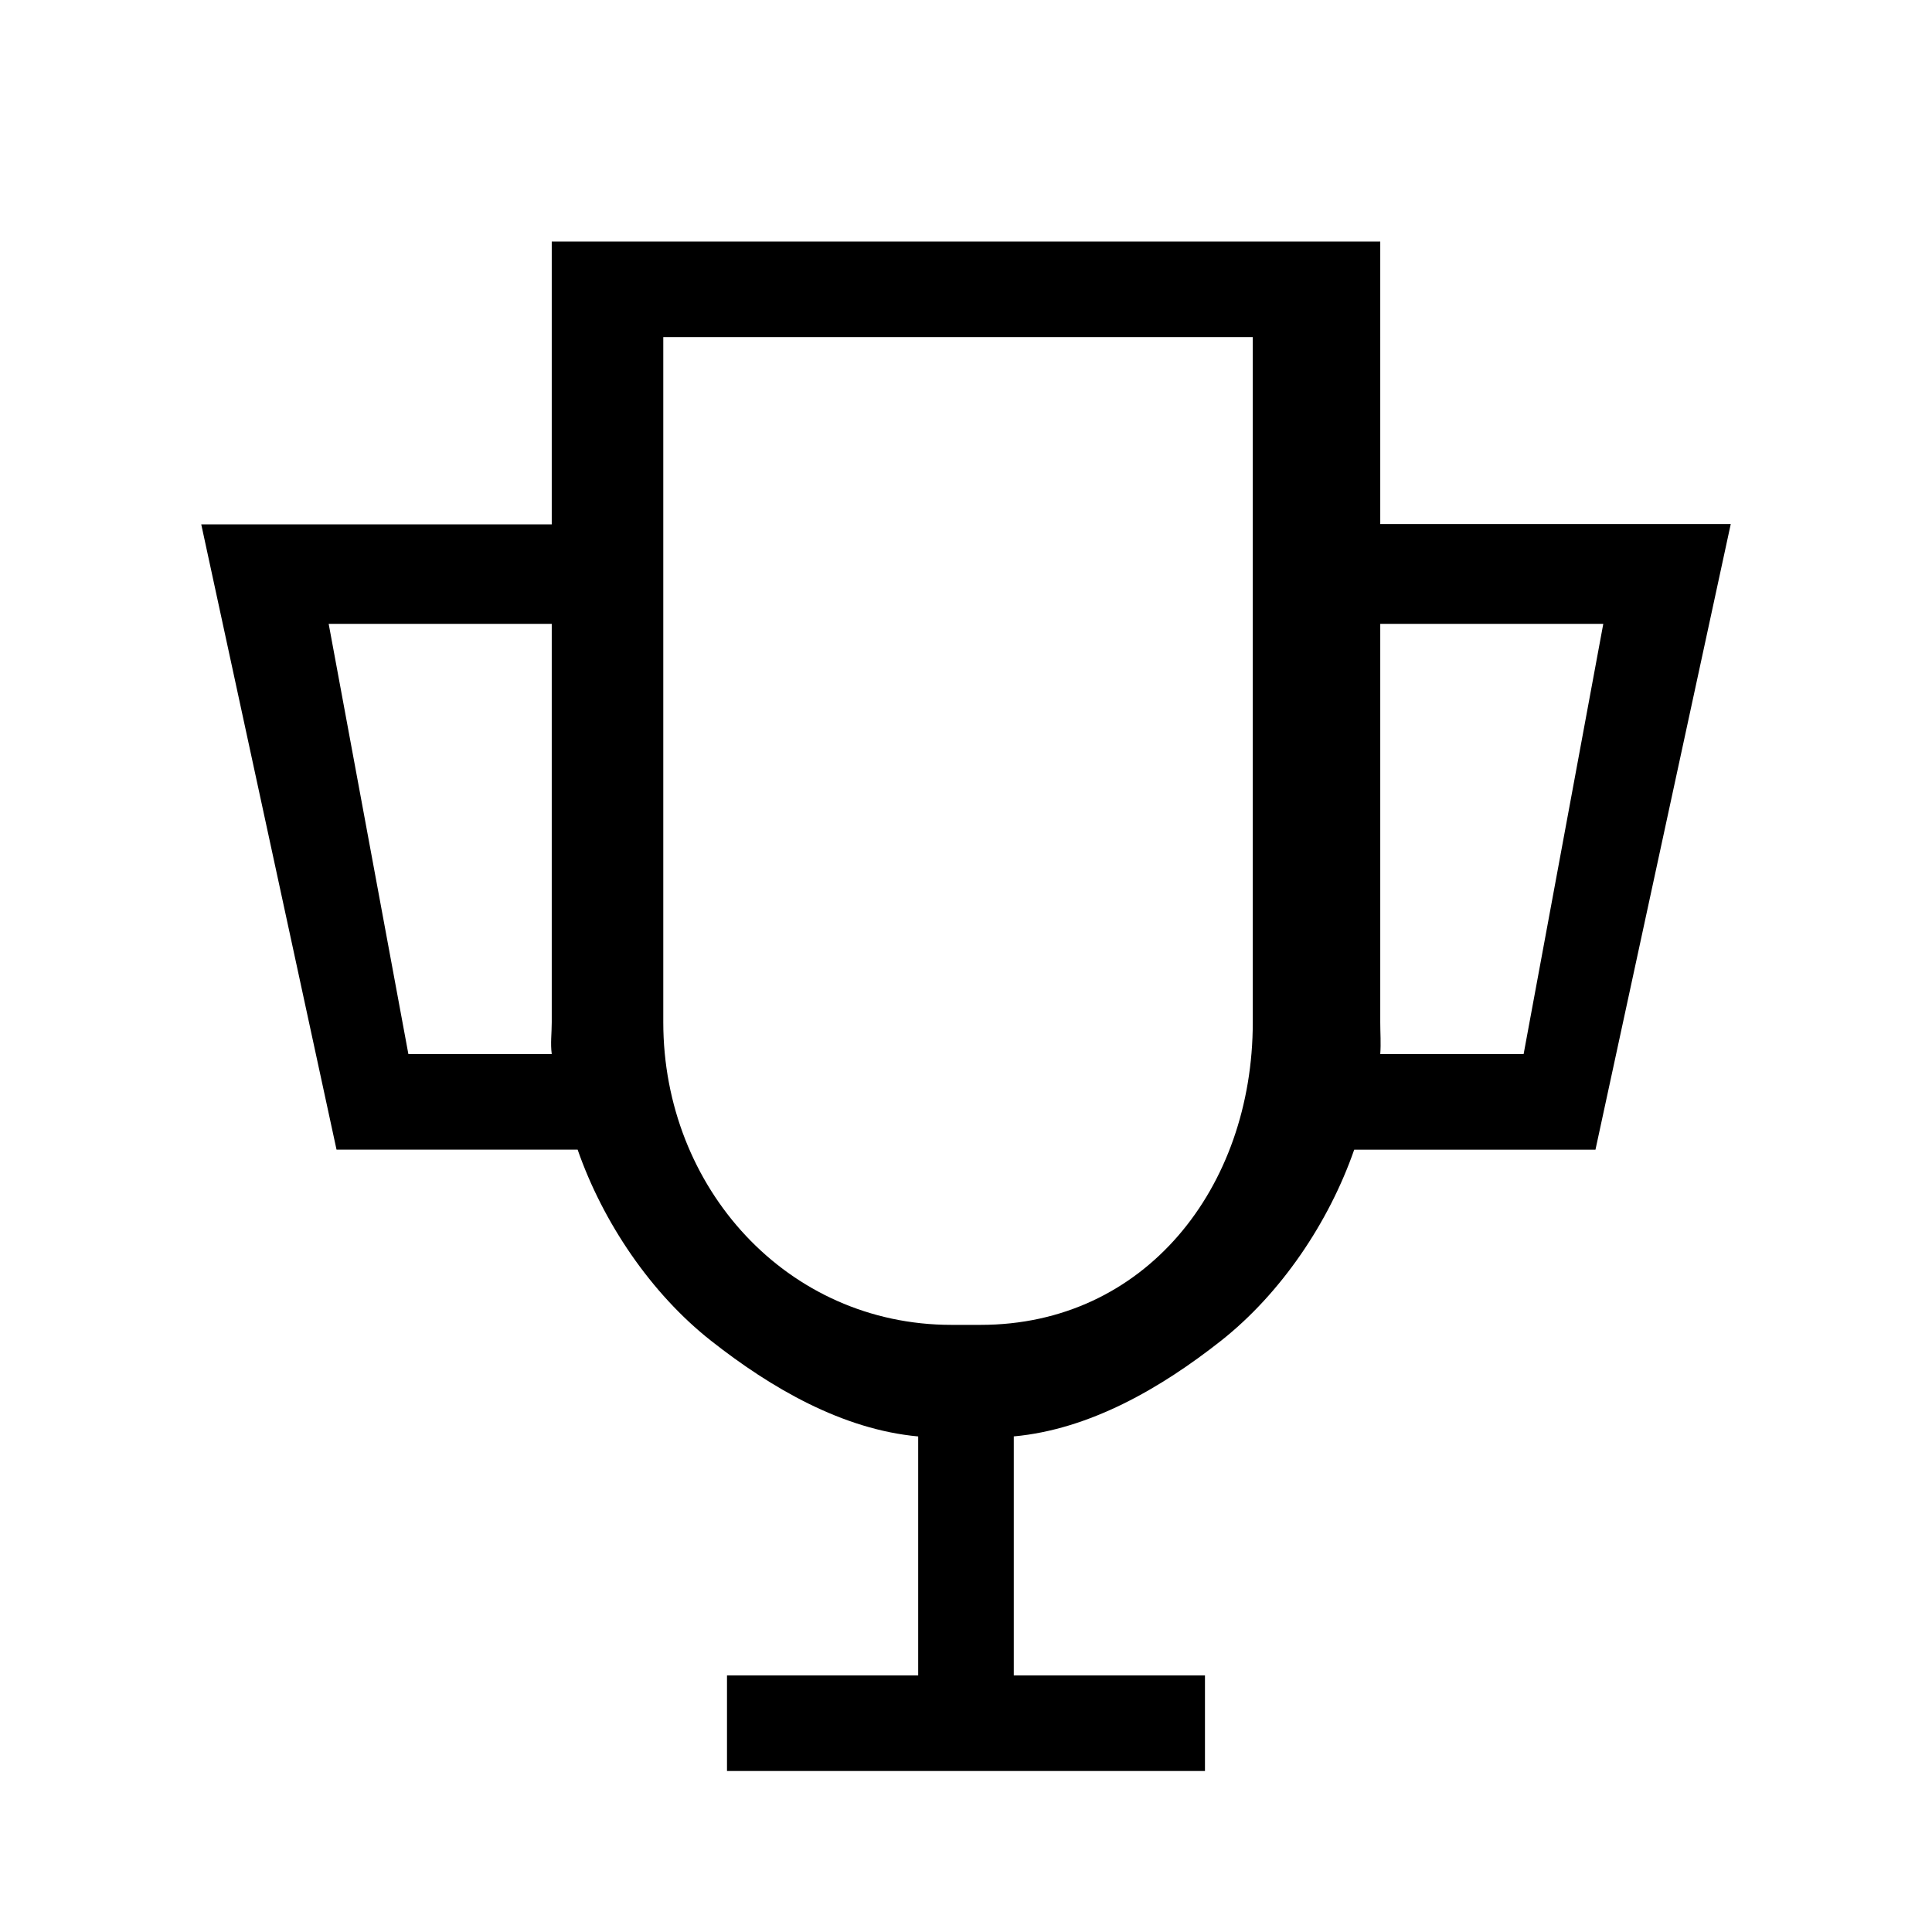 <svg xmlns="http://www.w3.org/2000/svg" viewBox="0 0 48 48"><path d="M34.292 6H13.708v7.028H5l3.361 15.534h5.99c.627 1.803 1.823 3.576 3.316 4.75 1.492 1.175 3.262 2.203 5.145 2.376v5.937h-4.75V44h11.875v-2.375h-4.75v-5.938c1.884-.172 3.653-1.197 5.146-2.374 1.493-1.178 2.684-2.945 3.312-4.75h5.994L43 13.02h-8.708V6ZM10.146 26.188 8.166 15.5h5.542v9.896c0 .274-.036.528 0 .791h-3.562Zm20.979-.792c0 4.12-2.686 7.52-6.762 7.52h-.726c-4.076 0-7.158-3.4-7.158-7.52V8.375h14.646v17.02Zm8.708-9.896-1.979 10.688h-3.562c.02-.266 0-.525 0-.792V15.5h5.541Z"/></svg>